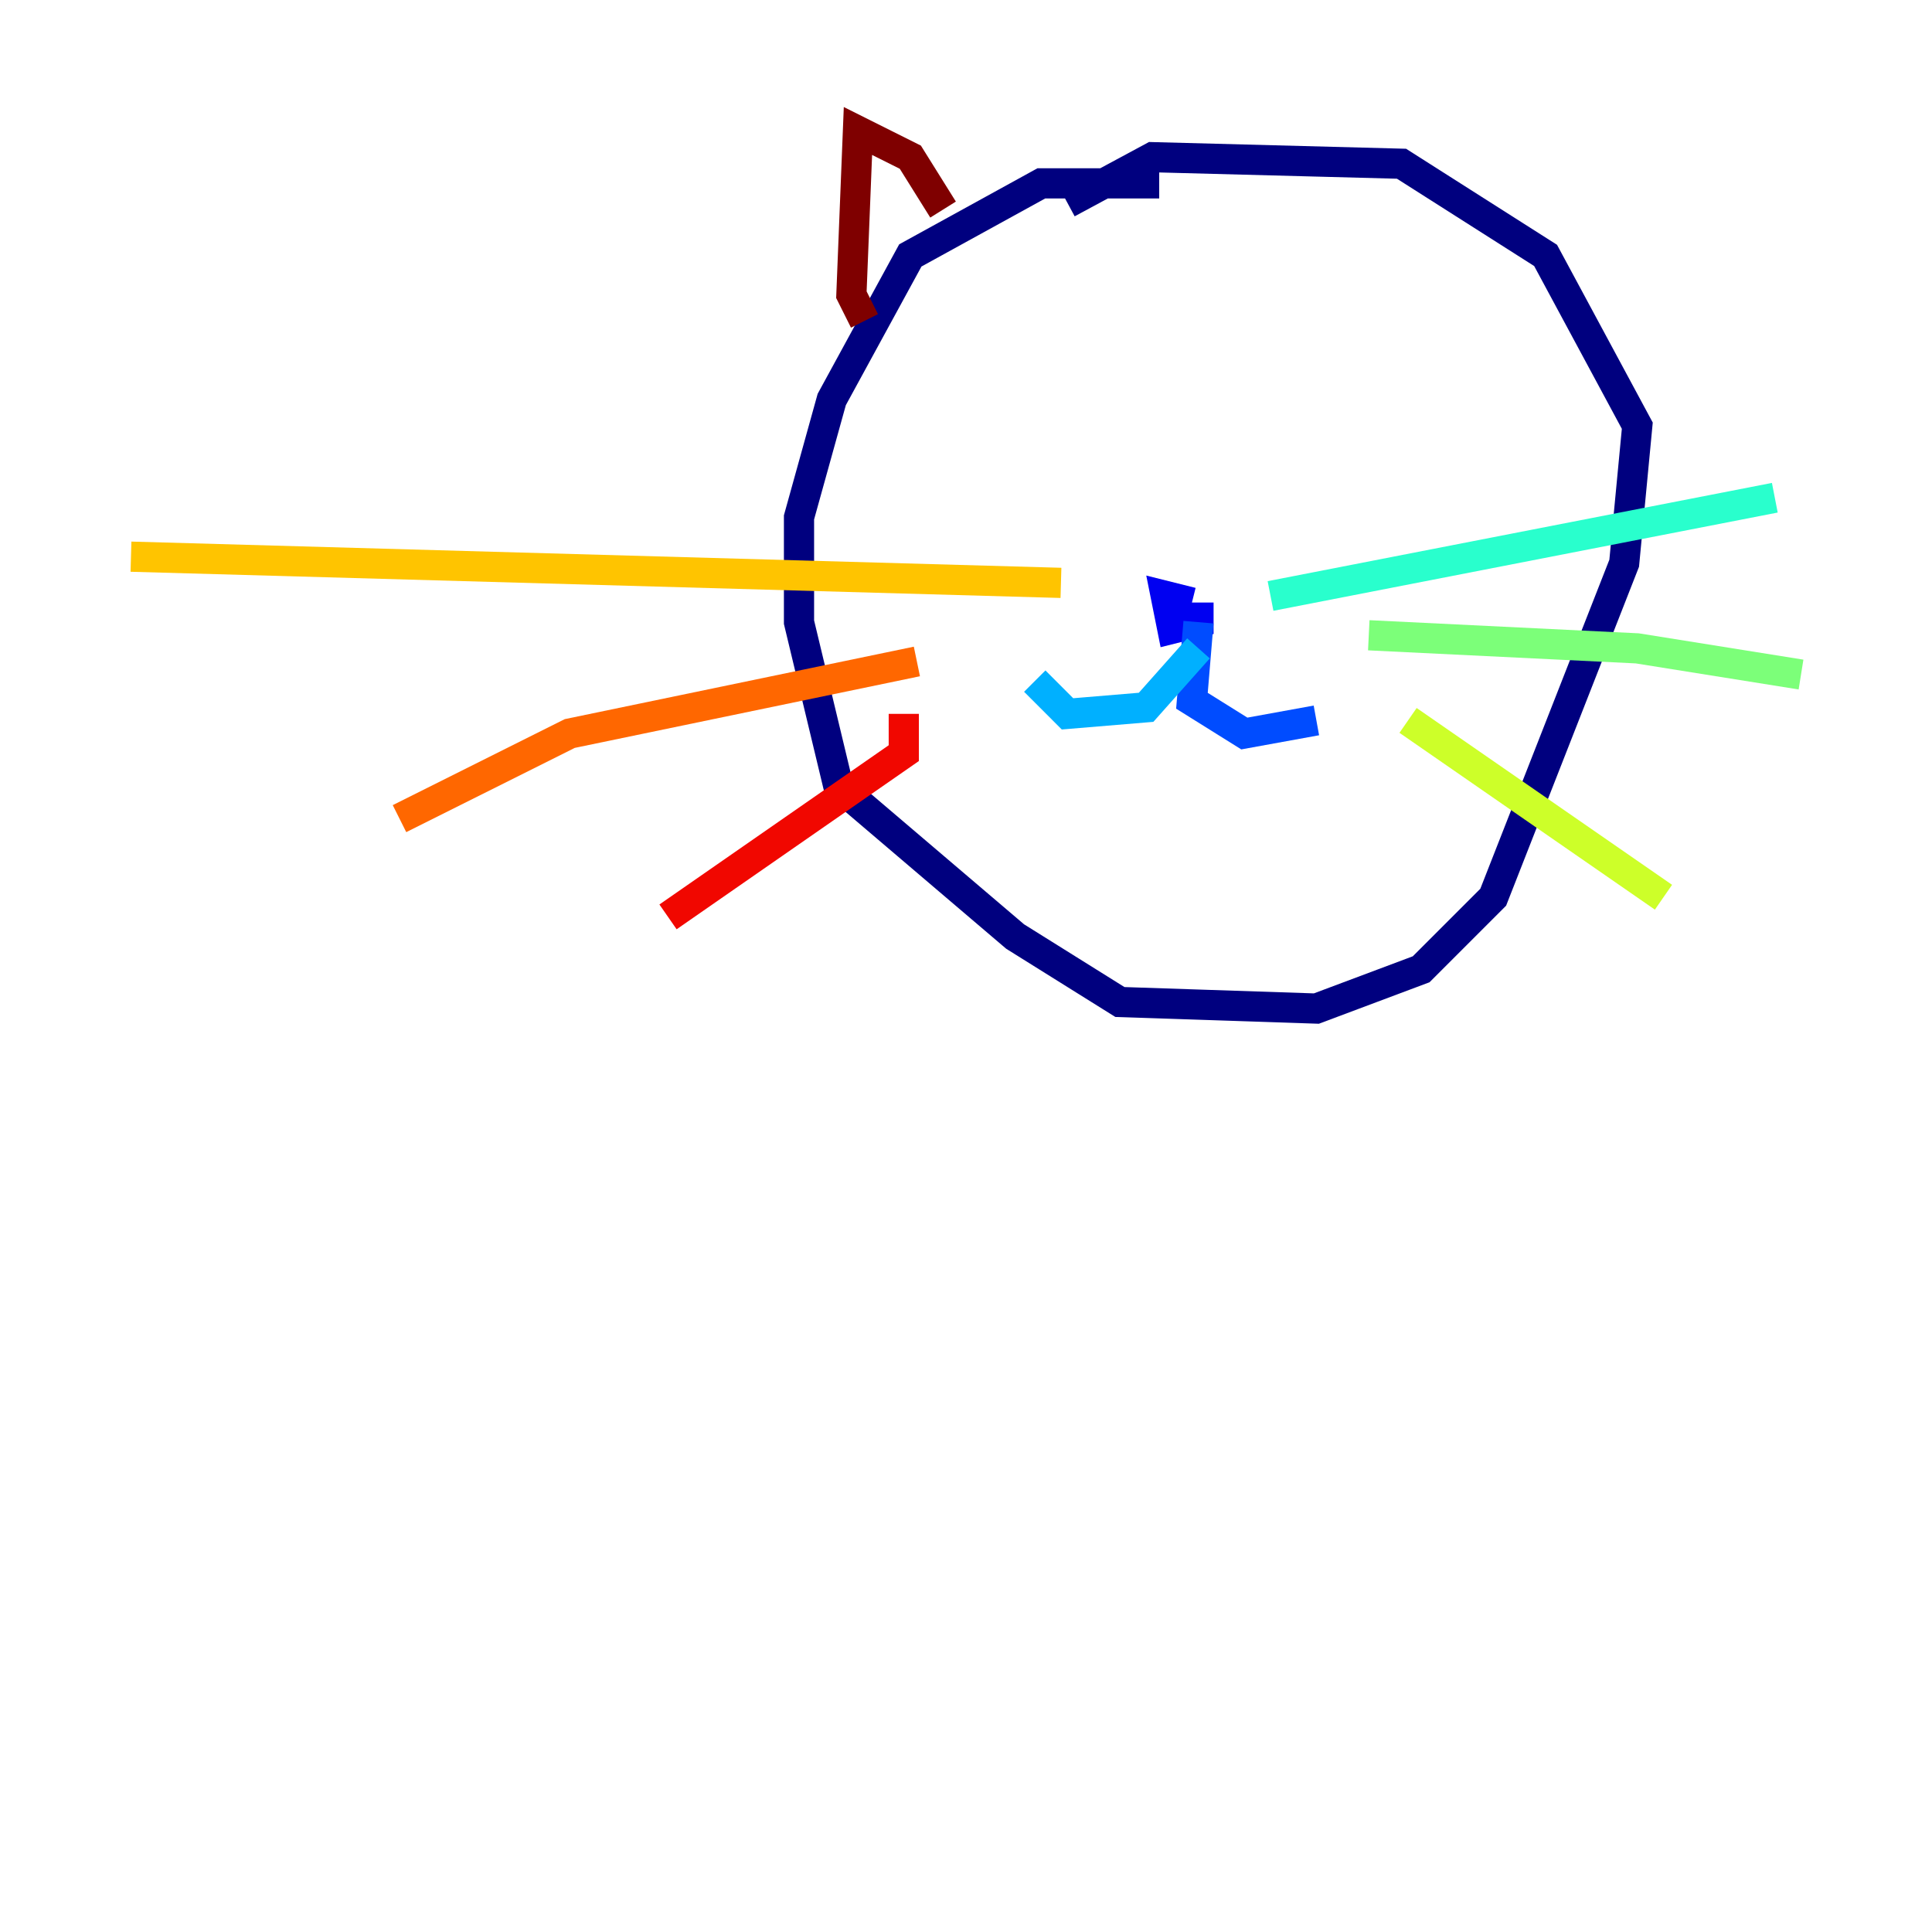 <?xml version="1.0" encoding="utf-8" ?>
<svg baseProfile="tiny" height="128" version="1.2" viewBox="0,0,128,128" width="128" xmlns="http://www.w3.org/2000/svg" xmlns:ev="http://www.w3.org/2001/xml-events" xmlns:xlink="http://www.w3.org/1999/xlink"><defs /><polyline fill="none" points="76.8,12.149 68.99,12.149 60.312,16.922 55.105,26.468 52.936,34.278 52.936,41.22 55.539,52.068 67.254,62.047 74.197,66.386 87.214,66.82 94.156,64.217 98.929,59.444 107.607,37.315 108.475,28.203 102.4,16.922 92.854,10.848 76.366,10.414 70.725,13.451" stroke="#00007f" stroke-width="2" /><polyline fill="none" points="78.969,39.919 77.234,39.485 77.668,41.654 79.403,41.22 79.403,39.919" stroke="#0000f1" stroke-width="2" /><polyline fill="none" points="79.403,41.22 78.969,46.427 82.441,48.597 87.214,47.729" stroke="#004cff" stroke-width="2" /><polyline fill="none" points="79.403,42.956 75.932,46.861 70.725,47.295 68.556,45.125" stroke="#00b0ff" stroke-width="2" /><polyline fill="none" points="84.176,39.485 117.586,32.976" stroke="#29ffcd" stroke-width="2" /><polyline fill="none" points="90.685,42.088 108.475,42.956 119.322,44.691" stroke="#7cff79" stroke-width="2" /><polyline fill="none" points="93.288,47.729 110.21,59.444" stroke="#cdff29" stroke-width="2" /><polyline fill="none" points="70.291,38.617 8.678,36.881" stroke="#ffc400" stroke-width="2" /><polyline fill="none" points="60.746,43.824 37.749,48.597 26.468,54.237" stroke="#ff6700" stroke-width="2" /><polyline fill="none" points="59.878,47.295 59.878,49.898 44.258,60.746" stroke="#f10700" stroke-width="2" /><polyline fill="none" points="62.481,13.885 60.312,10.414 56.841,8.678 56.407,19.525 57.275,21.261" stroke="#7f0000" stroke-width="2" /></svg>
